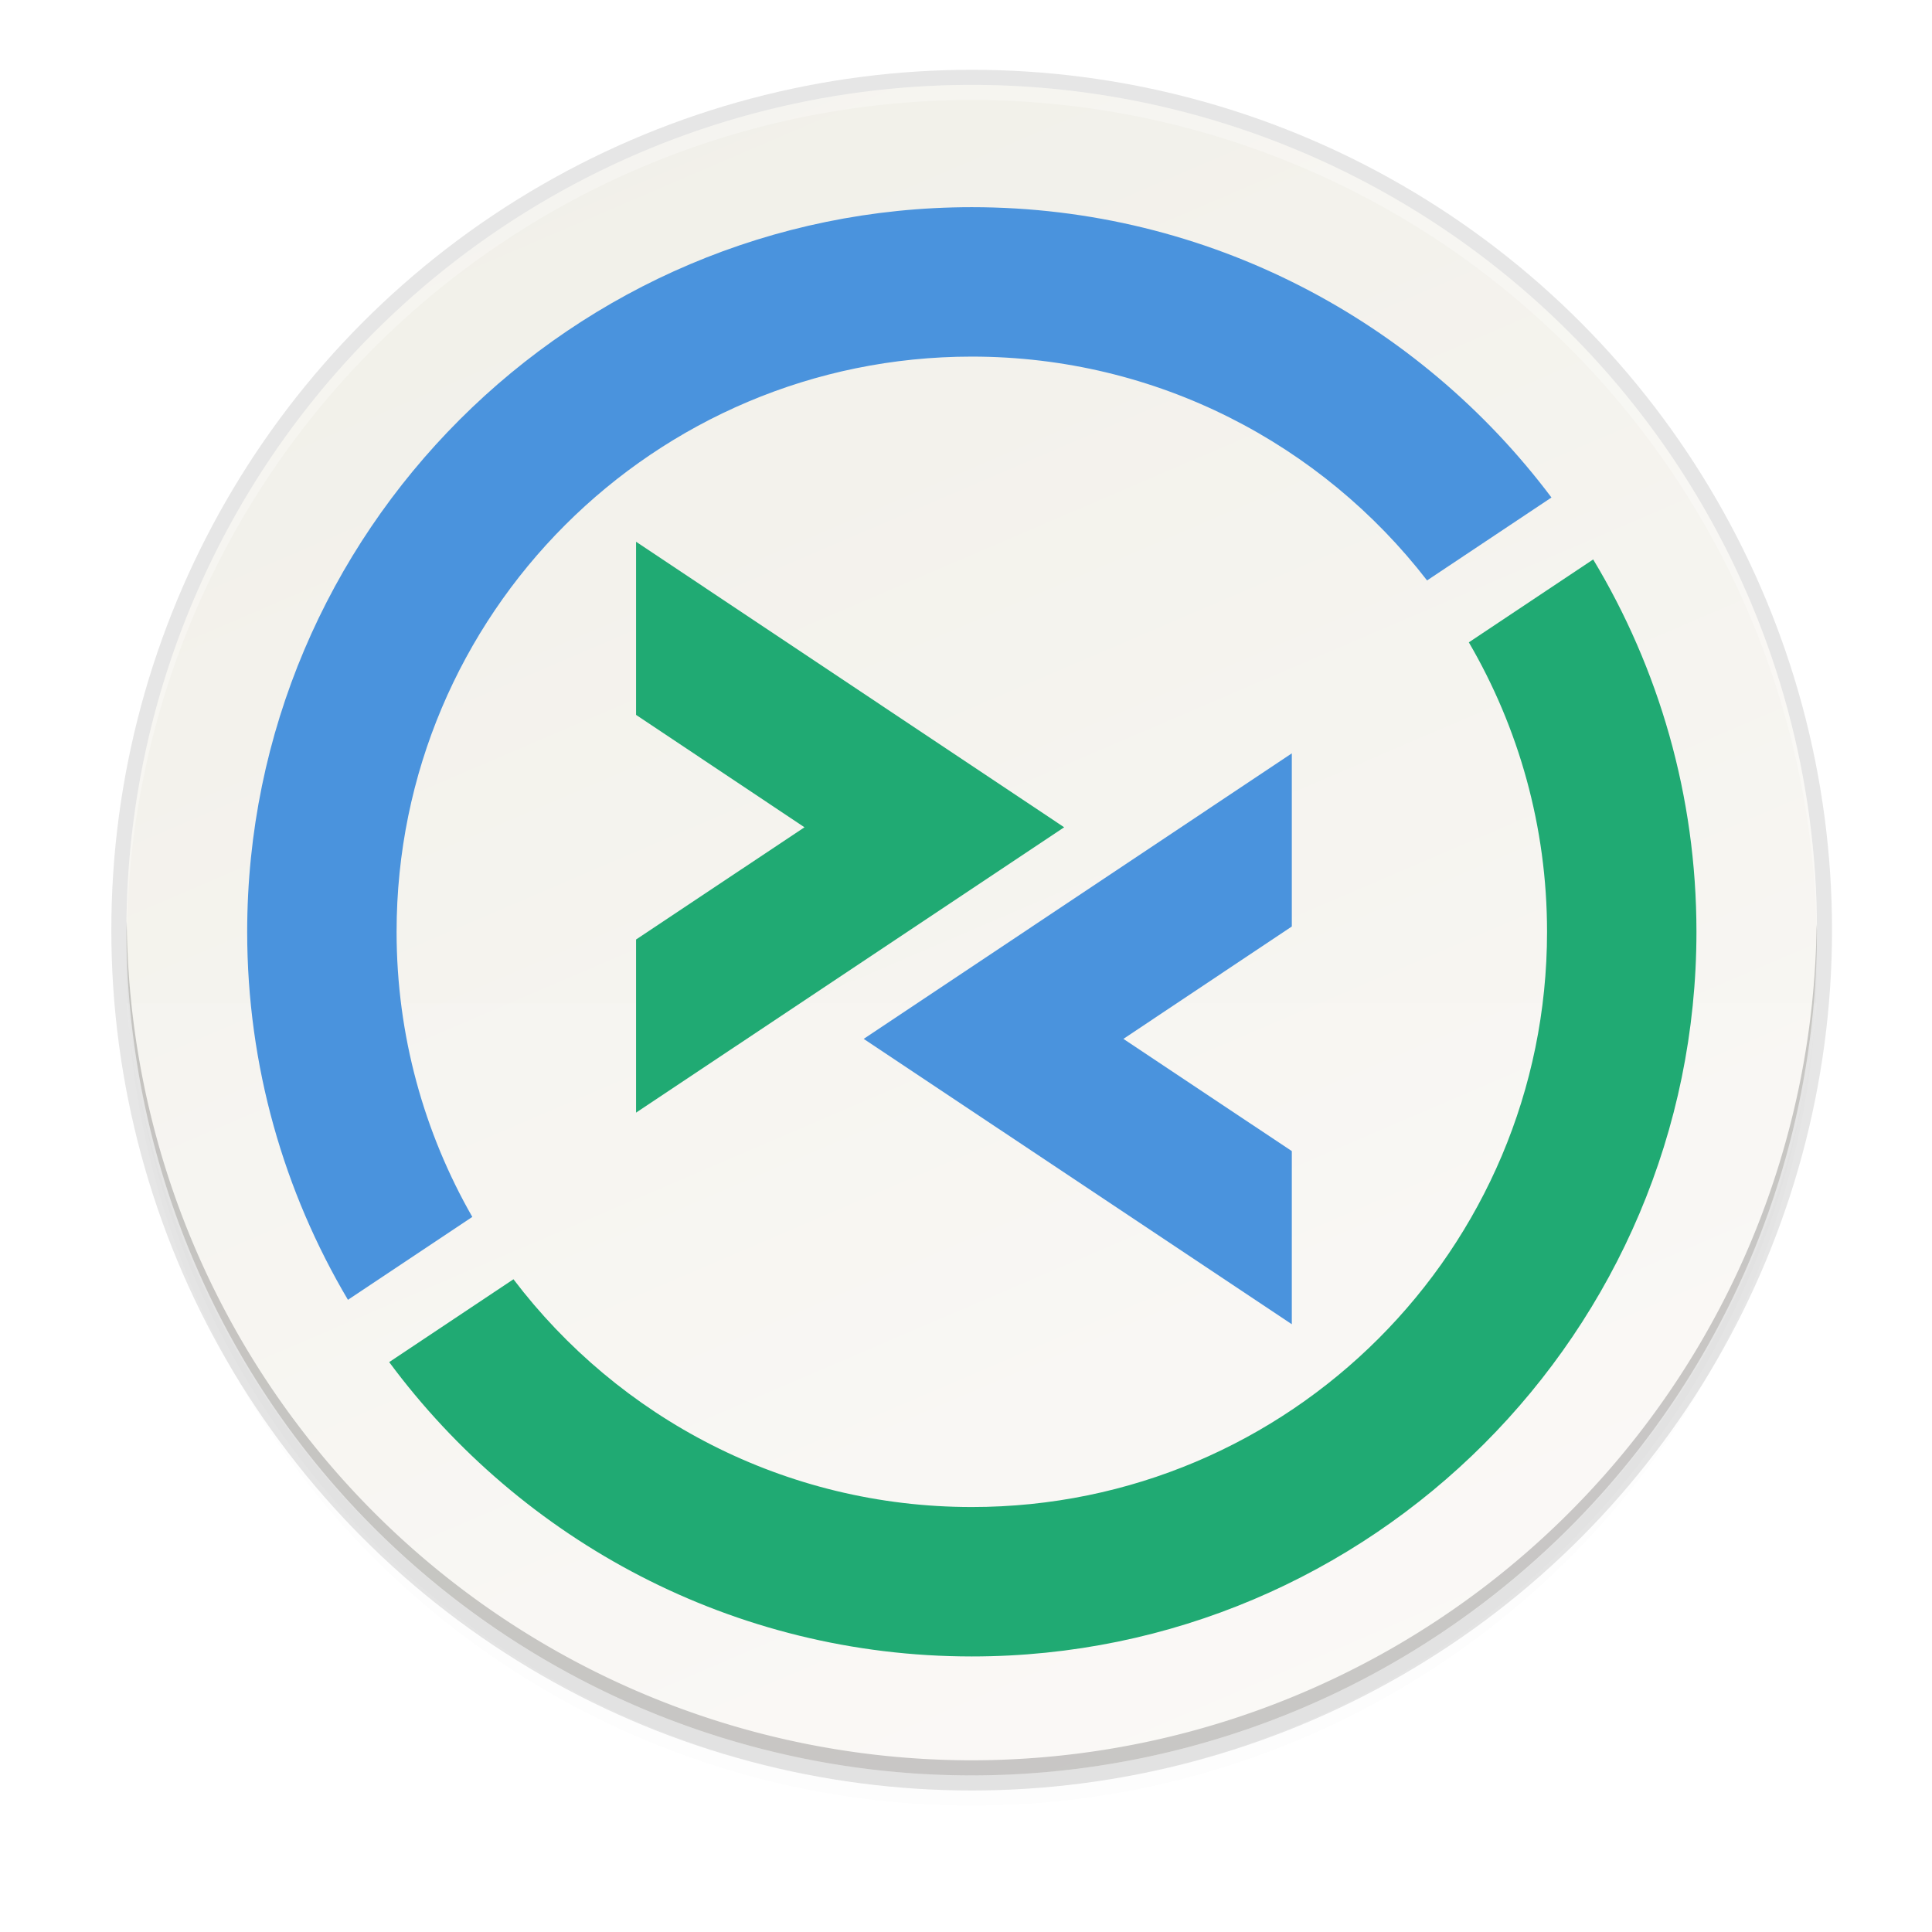<svg enable-background="new" height="256" viewBox="0 0 256 256" width="256" xmlns="http://www.w3.org/2000/svg" xmlns:xlink="http://www.w3.org/1999/xlink"><linearGradient id="a" gradientUnits="userSpaceOnUse" x1="-176.752" x2="-80.752" y1="-235.248" y2="-11.248"><stop offset="0" stop-color="#faf8f6"/><stop offset="1" stop-color="#f1f0e9"/></linearGradient><filter id="b" color-interpolation-filters="sRGB" height="1.024" width="1.024" x="-.01" y="-.01"><feGaussianBlur stdDeviation="1.12"/></filter><filter id="c" color-interpolation-filters="sRGB" height="1.096" width="1.096" x="-.05" y="-.05"><feGaussianBlur stdDeviation="4.48"/></filter><circle cx="128.752" cy="127.248" filter="url(#c)" opacity=".1" r="112"/><circle cx="128.752" cy="125.248" filter="url(#b)" opacity=".1" r="112"/><circle cx="128.752" cy="123.248" opacity=".1" r="114"/><circle cx="-128.752" cy="-123.248" fill="url(#a)" r="112" transform="scale(-1)"/><path d="m16.752 132.944a112.534 112.534 0 0 0 111.978 102.304 112.534 112.534 0 0 0 112.022-102.304z" fill="#fff" opacity=".1"/><g enable-background="new" transform="matrix(2.499 0 0 2.499 32.753 27.452)"><path d="m20.62 17.74v9.18l8.93 5.96-8.93 5.95v9.18l22.7-15.13z" fill="#20aa73"/><path d="m55.39 59.23v-9.18l-8.93-5.95 8.93-5.96v-9.18l-22.7 15.14z" fill="#4a93dd"/><path d="m64.776 23.074c2.632 4.509 4.147 9.75 4.147 15.348 0 16.845-13.656 30.5-30.5 30.5-9.922 0-18.734-4.741-24.304-12.077l-6.589 4.393c7.005 9.461 18.243 15.607 30.892 15.607 21.186 0 38.423-17.236 38.423-38.423 0-7.215-2.002-13.97-5.476-19.744z" fill="#20aa73"/><path d="m7.922 38.423c0-16.845 13.656-30.5 30.5-30.5 9.826 0 18.561 4.652 24.139 11.868l6.596-4.397c-7.015-9.341-18.181-15.394-30.734-15.394-21.187 0-38.423 17.236-38.423 38.423 0 7.12 1.954 13.789 5.343 19.513l6.594-4.396c-2.55-4.457-4.015-9.615-4.015-15.117z" fill="#4a93dd"/></g><path d="m128.752 11.248a112 112 0 0 0 -112 112 112 112 0 0 0 .041 1.17 112 112 0 0 1 111.959-111.17 112 112 0 0 1 111.959 110.83 112 112 0 0 0 .041-.83 112 112 0 0 0 -112-112z" fill="#fff" opacity=".3"/><path d="m128.752 235.248a112 112 0 0 1 -112-112 112 112 0 0 1 .041-1.17 112 112 0 0 0 111.959 111.17 112 112 0 0 0 111.959-110.83 112 112 0 0 1 .041.83 112 112 0 0 1 -112 112z" opacity=".2"/></svg>